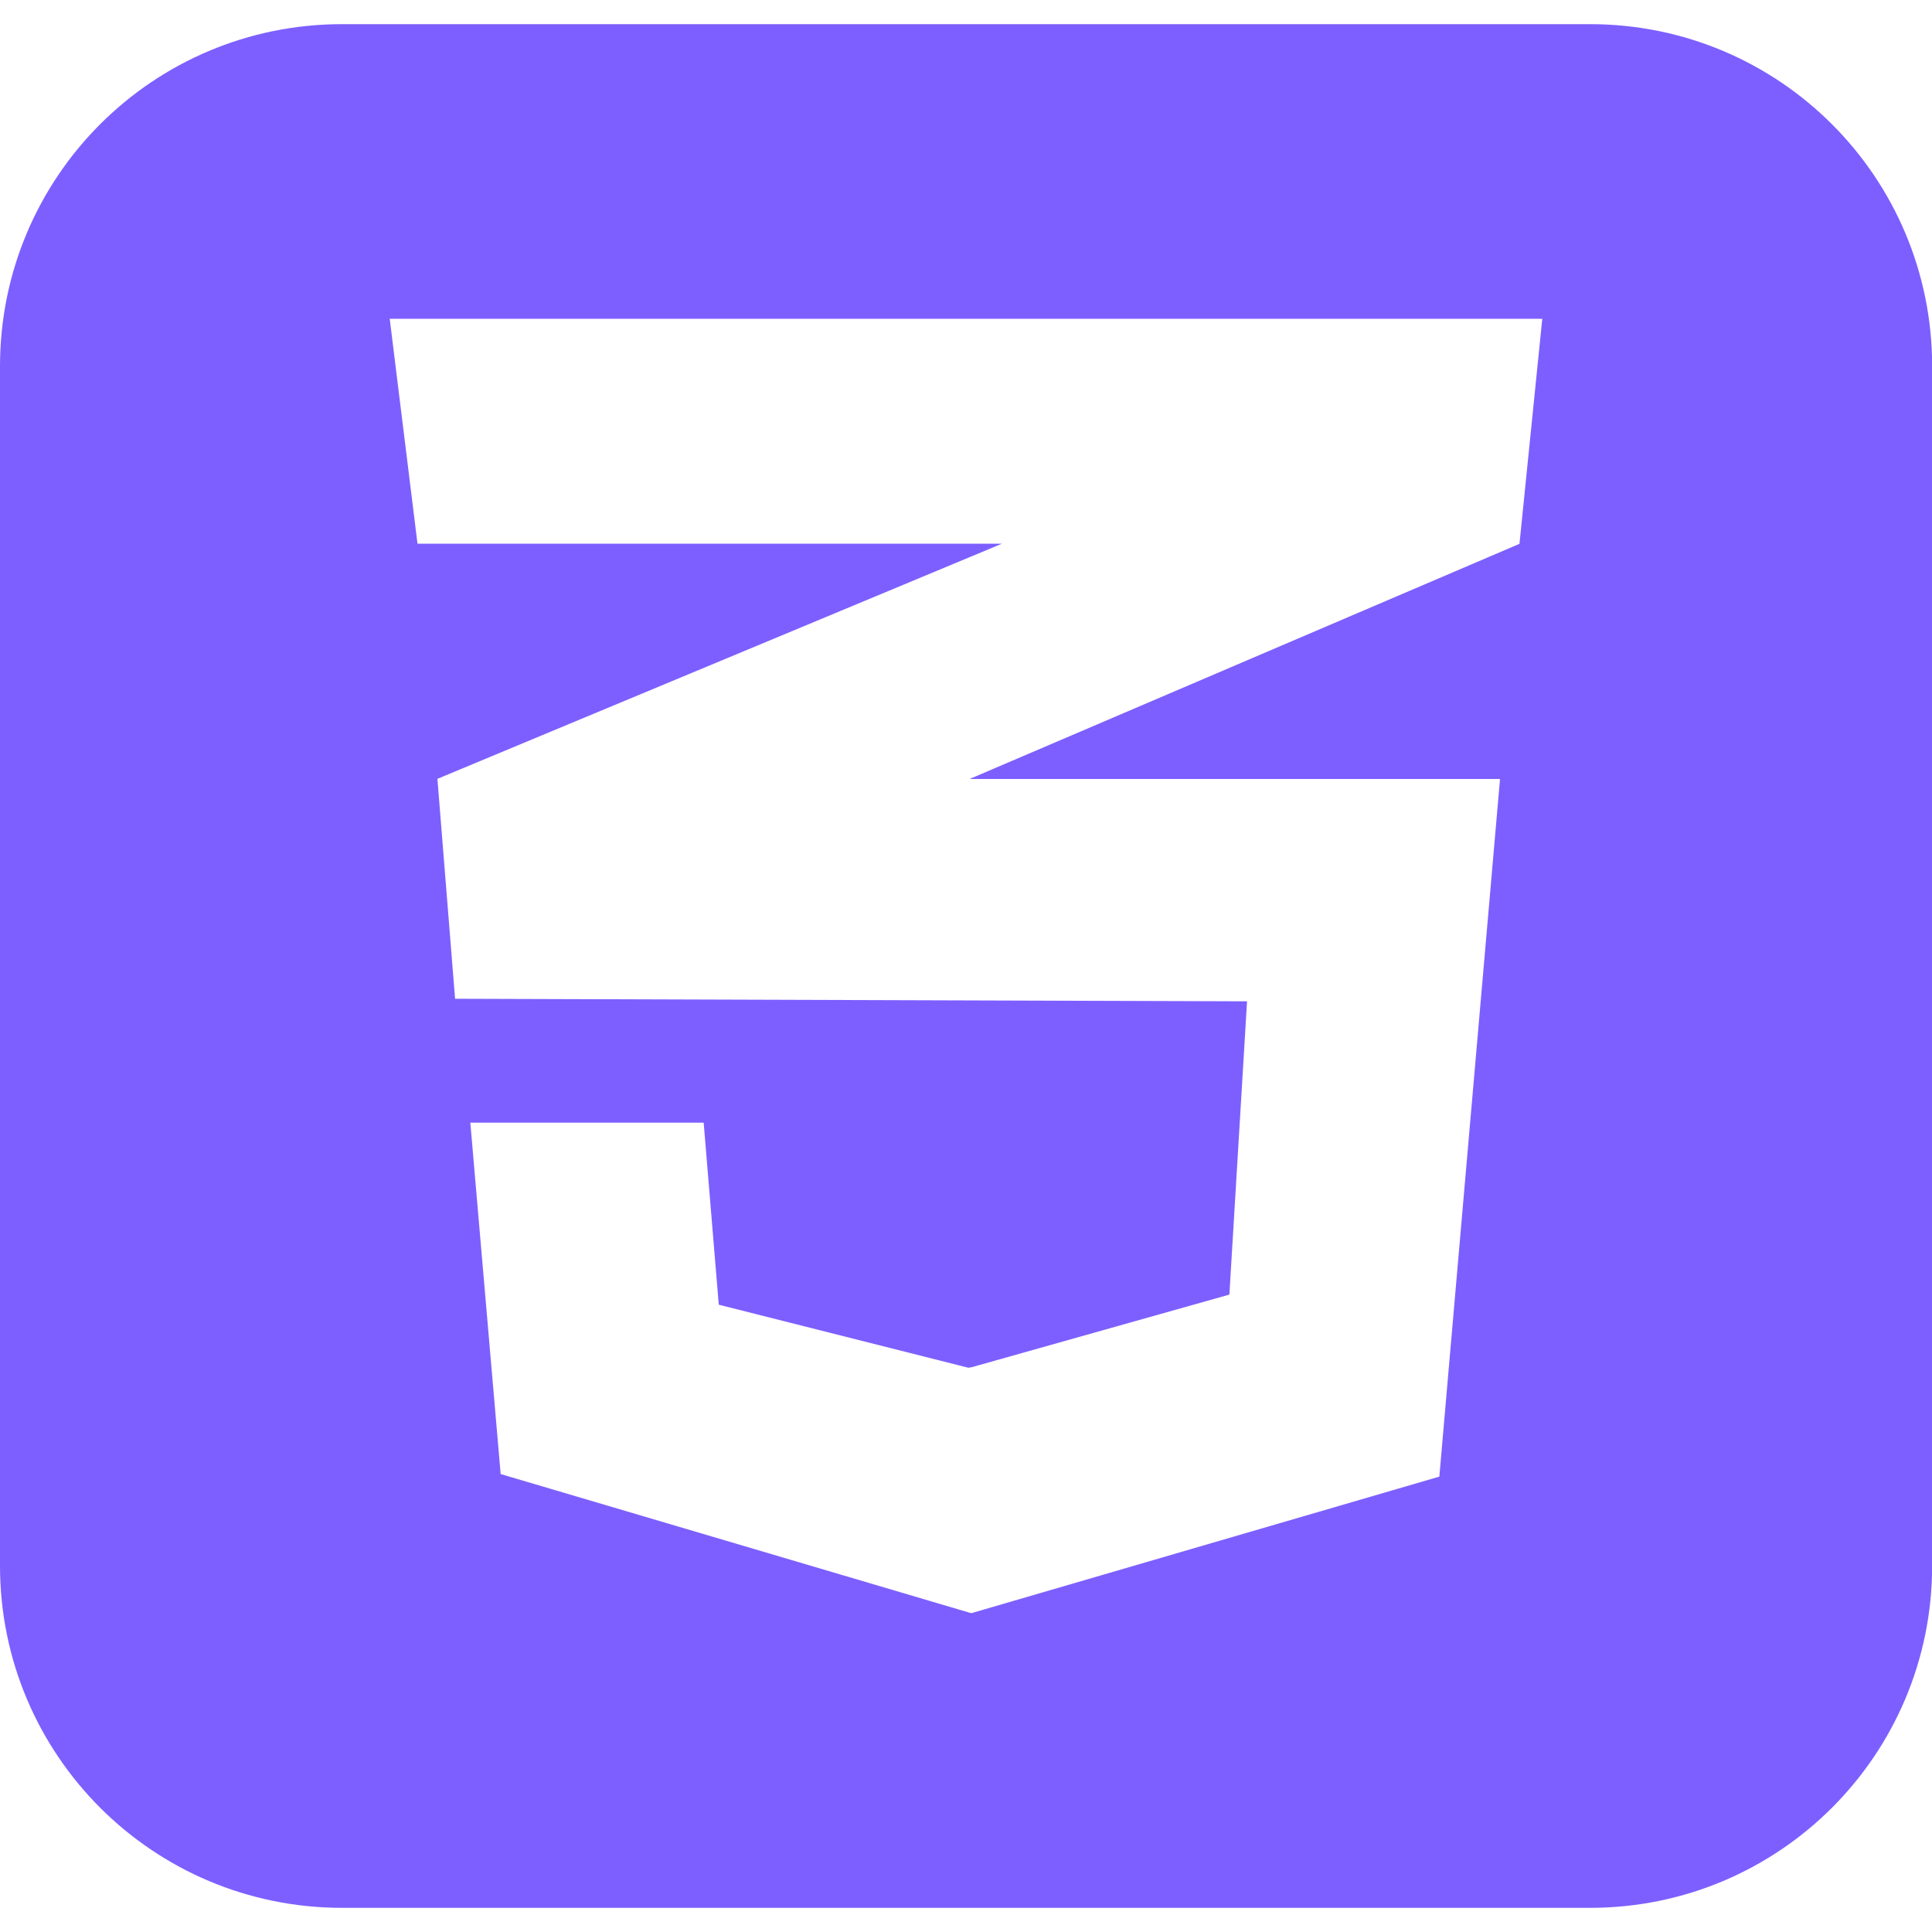 <?xml version="1.0" encoding="UTF-8"?>
<svg id="Capa_1" data-name="Capa 1" xmlns="http://www.w3.org/2000/svg" viewBox="0 0 128 128">
  <defs>
    <style>
      .cls-1 {
        fill: #7d5fff;
      }
    </style>
  </defs>
  <path class="cls-1" d="M105.33,1.6H22.67C10.13,1.6,0,11.73,0,24.27v79.46c0,12.53,10.13,22.67,22.67,22.67h82.67c12.53,0,22.67-10.13,22.67-22.67V24.27c0-12.53-10.13-22.67-22.67-22.67ZM100.67,36.03l-36.34,15.54-.09.04h35.14l-4.02,46.22-30.98,9.04-.06-.02v.02l-31.15-9.21-2.01-23.28h15.46l1,12.06,16.55,4.18.14-.04v.02l17.14-4.83,1.17-19.43-18.31-.06h0s-34.16-.11-34.16-.11l-1.17-14.57,35.34-14.72,2.06-.86H27.66l-1.84-14.9h76.36l-1.51,14.9Z"/>
</svg>